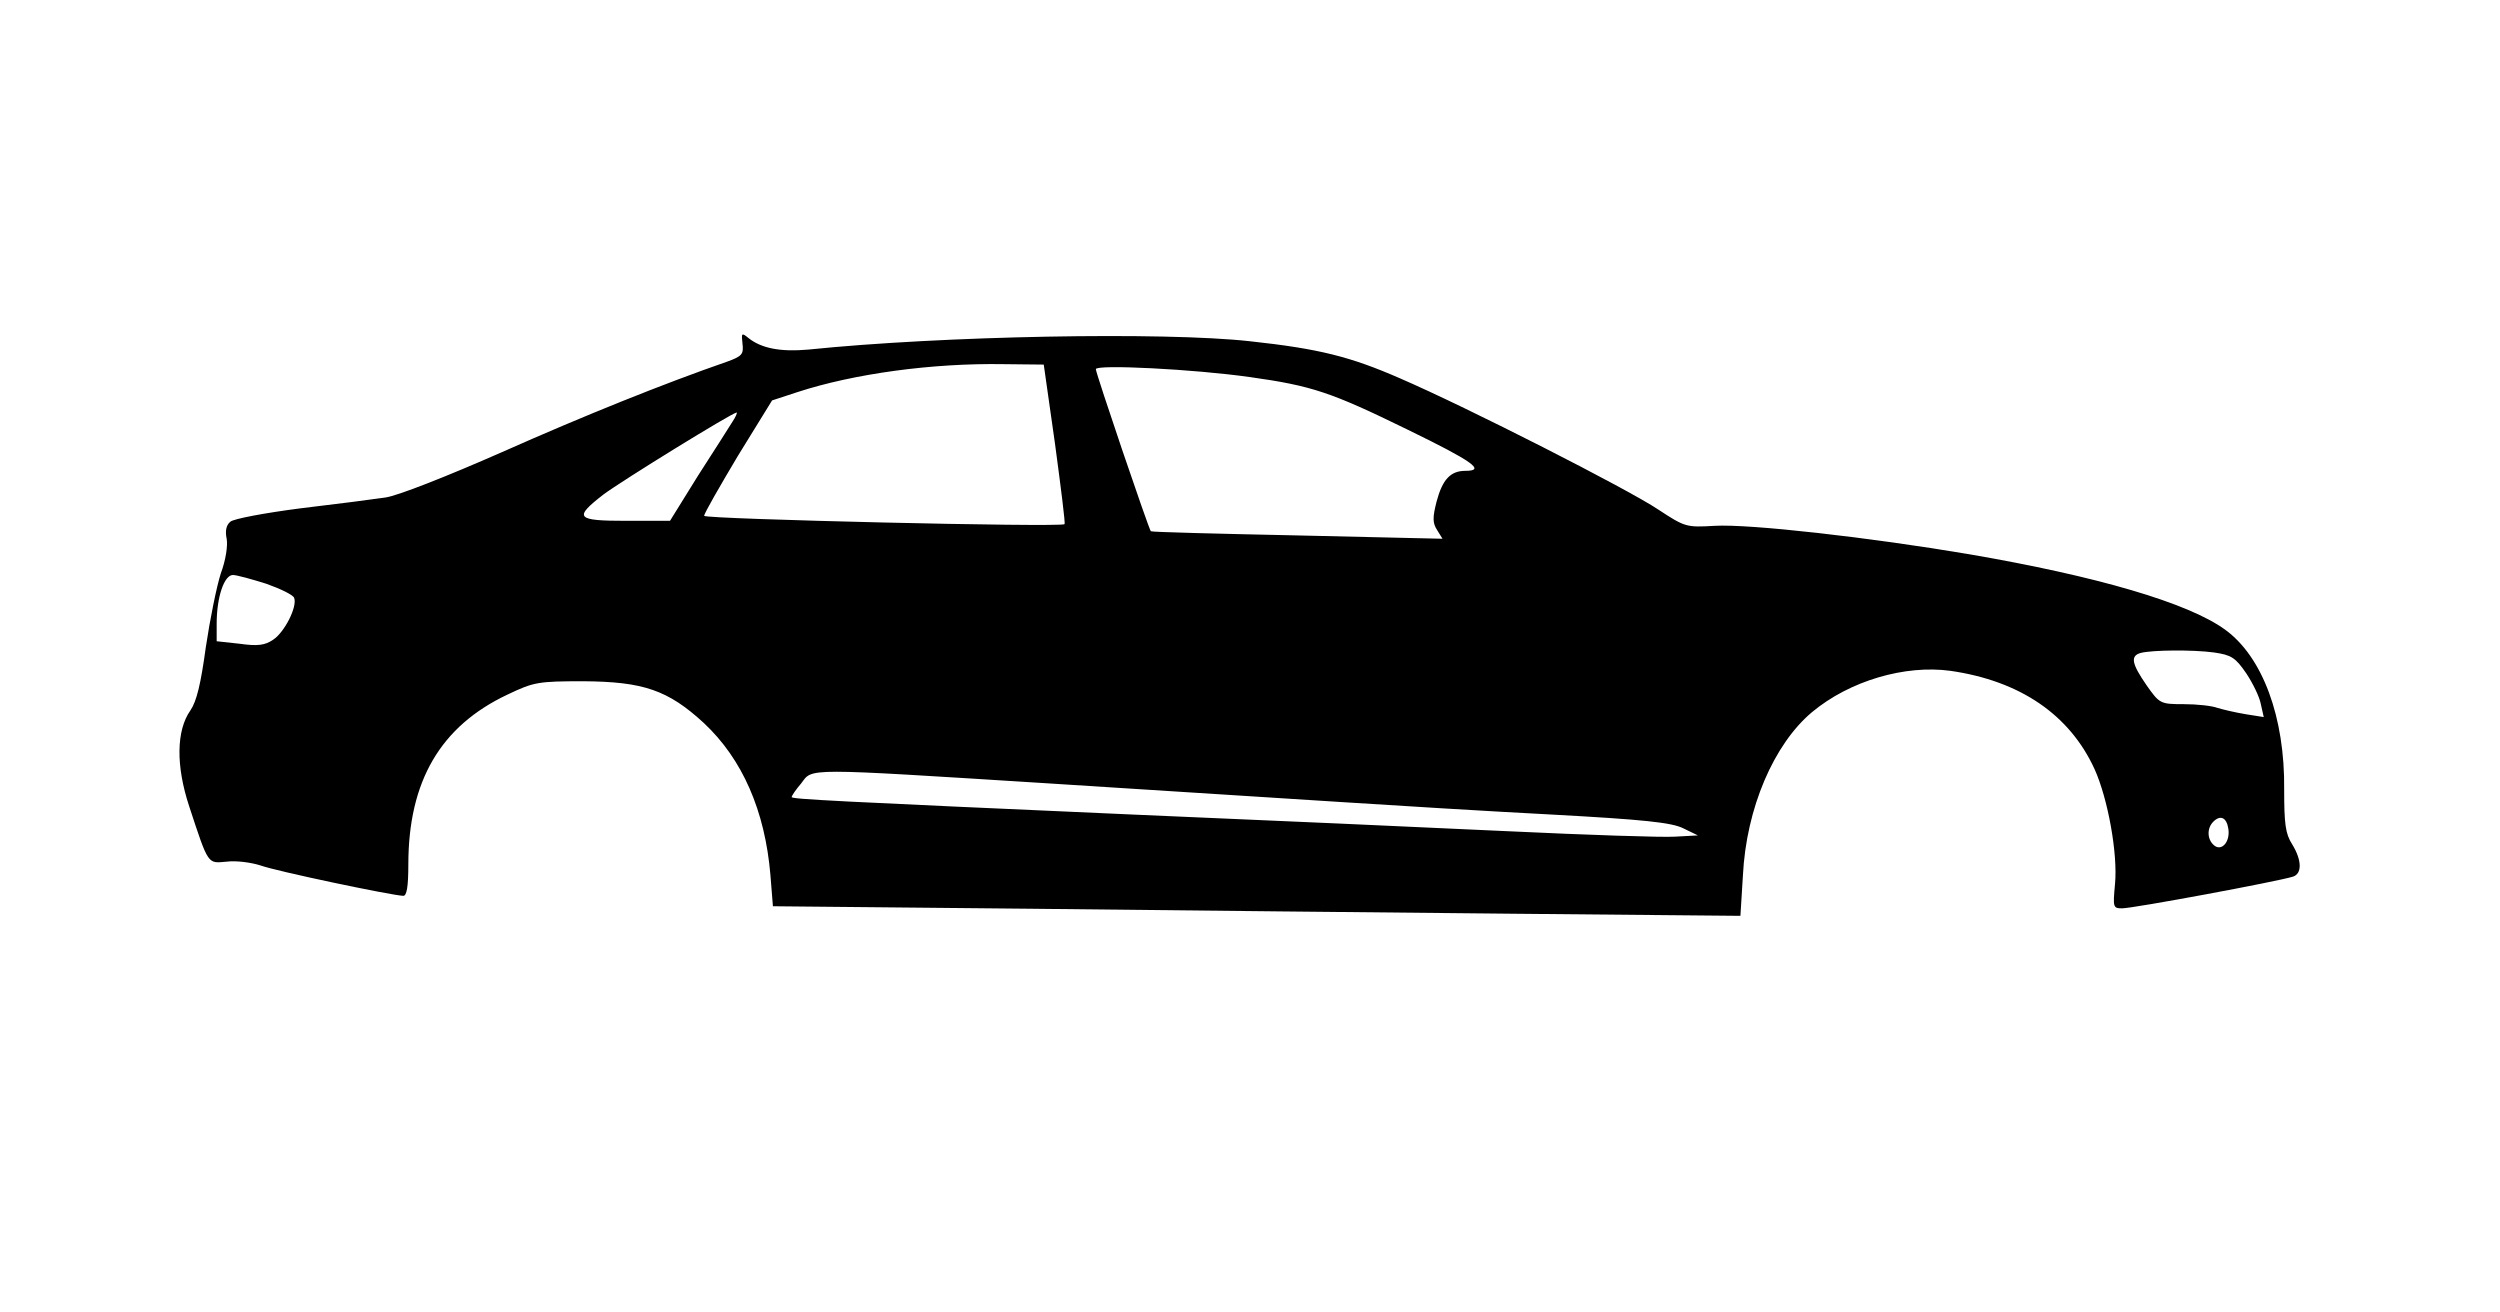 <?xml version="1.0" standalone="no"?>
<!DOCTYPE svg PUBLIC "-//W3C//DTD SVG 20010904//EN"
 "http://www.w3.org/TR/2001/REC-SVG-20010904/DTD/svg10.dtd">
<svg version="1.0" xmlns="http://www.w3.org/2000/svg"
 width="600pt" height="315pt" viewBox="0 0 600 315"
 preserveAspectRatio="xMidYMid meet">

<g transform="translate(0,315) scale(0.1,-0.1)"
fill="#000000">
<path d="M1782 2325 c3 -25 -1 -30 -37 -43 -150 -52 -342 -129 -540 -217 -134
-59 -251 -105 -280 -109 -27 -4 -119 -16 -204 -26 -85 -11 -160 -25 -168 -32
-10 -8 -13 -22 -9 -41 3 -16 -2 -51 -14 -83 -10 -31 -26 -110 -36 -177 -12
-88 -22 -130 -37 -152 -34 -48 -35 -133 -3 -230 47 -143 44 -137 90 -133 23 3
59 -2 81 -9 38 -14 315 -72 343 -73 8 0 12 21 12 75 0 200 77 332 238 408 63
30 73 32 182 32 144 -1 203 -21 289 -100 93 -87 147 -211 160 -365 l6 -75 620
-6 c341 -4 863 -9 1161 -12 l541 -5 6 97 c8 161 74 315 166 392 90 75 223 114
332 99 167 -24 286 -105 346 -236 32 -71 56 -203 49 -276 -5 -55 -5 -58 17
-58 27 0 371 64 410 76 22 7 22 39 -2 78 -16 25 -19 49 -19 131 2 174 -52 319
-142 384 -88 64 -306 128 -615 181 -236 40 -527 73 -610 68 -68 -4 -71 -3
-135 39 -73 49 -460 246 -620 315 -119 52 -194 71 -360 89 -208 23 -739 13
-1060 -20 -67 -6 -113 3 -144 28 -16 13 -17 12 -14 -14z m750 -240 c14 -104
25 -191 23 -193 -8 -8 -865 12 -865 20 0 6 37 70 81 144 l82 133 61 20 c135
44 323 70 496 67 l95 -1 27 -190z m468 160 c149 -21 194 -36 378 -126 156 -76
189 -99 139 -99 -36 0 -55 -21 -69 -73 -10 -39 -10 -52 1 -69 l13 -21 -349 8
c-191 4 -349 8 -351 10 -5 5 -132 379 -132 389 0 12 236 0 370 -19z m-1242
-107 c-8 -13 -45 -71 -83 -130 l-67 -108 -104 0 c-122 0 -128 7 -56 63 44 33
310 197 320 197 2 0 -2 -10 -10 -22z m-1119 -389 c34 -12 65 -27 67 -34 8 -21
-23 -82 -50 -100 -20 -14 -38 -16 -81 -10 l-55 6 0 42 c0 64 18 117 39 117 9
0 45 -10 80 -21z m4675 -165 c41 -6 51 -12 77 -50 16 -24 32 -57 35 -74 l7
-31 -44 7 c-24 4 -54 11 -67 15 -13 5 -49 9 -81 9 -56 0 -58 1 -89 45 -36 52
-40 71 -14 78 27 7 125 8 176 1z m-2800 -314 c265 -17 582 -37 706 -45 124 -8
351 -22 505 -30 220 -12 287 -19 315 -33 l35 -17 -55 -3 c-30 -2 -210 4 -400
13 -190 9 -595 27 -900 40 -722 32 -820 37 -820 42 0 3 10 18 23 33 28 37 1
37 591 0z m2834 -109 c5 -31 -16 -55 -34 -40 -17 14 -18 41 -2 57 17 17 32 10
36 -17z"/>
</g>
</svg>
